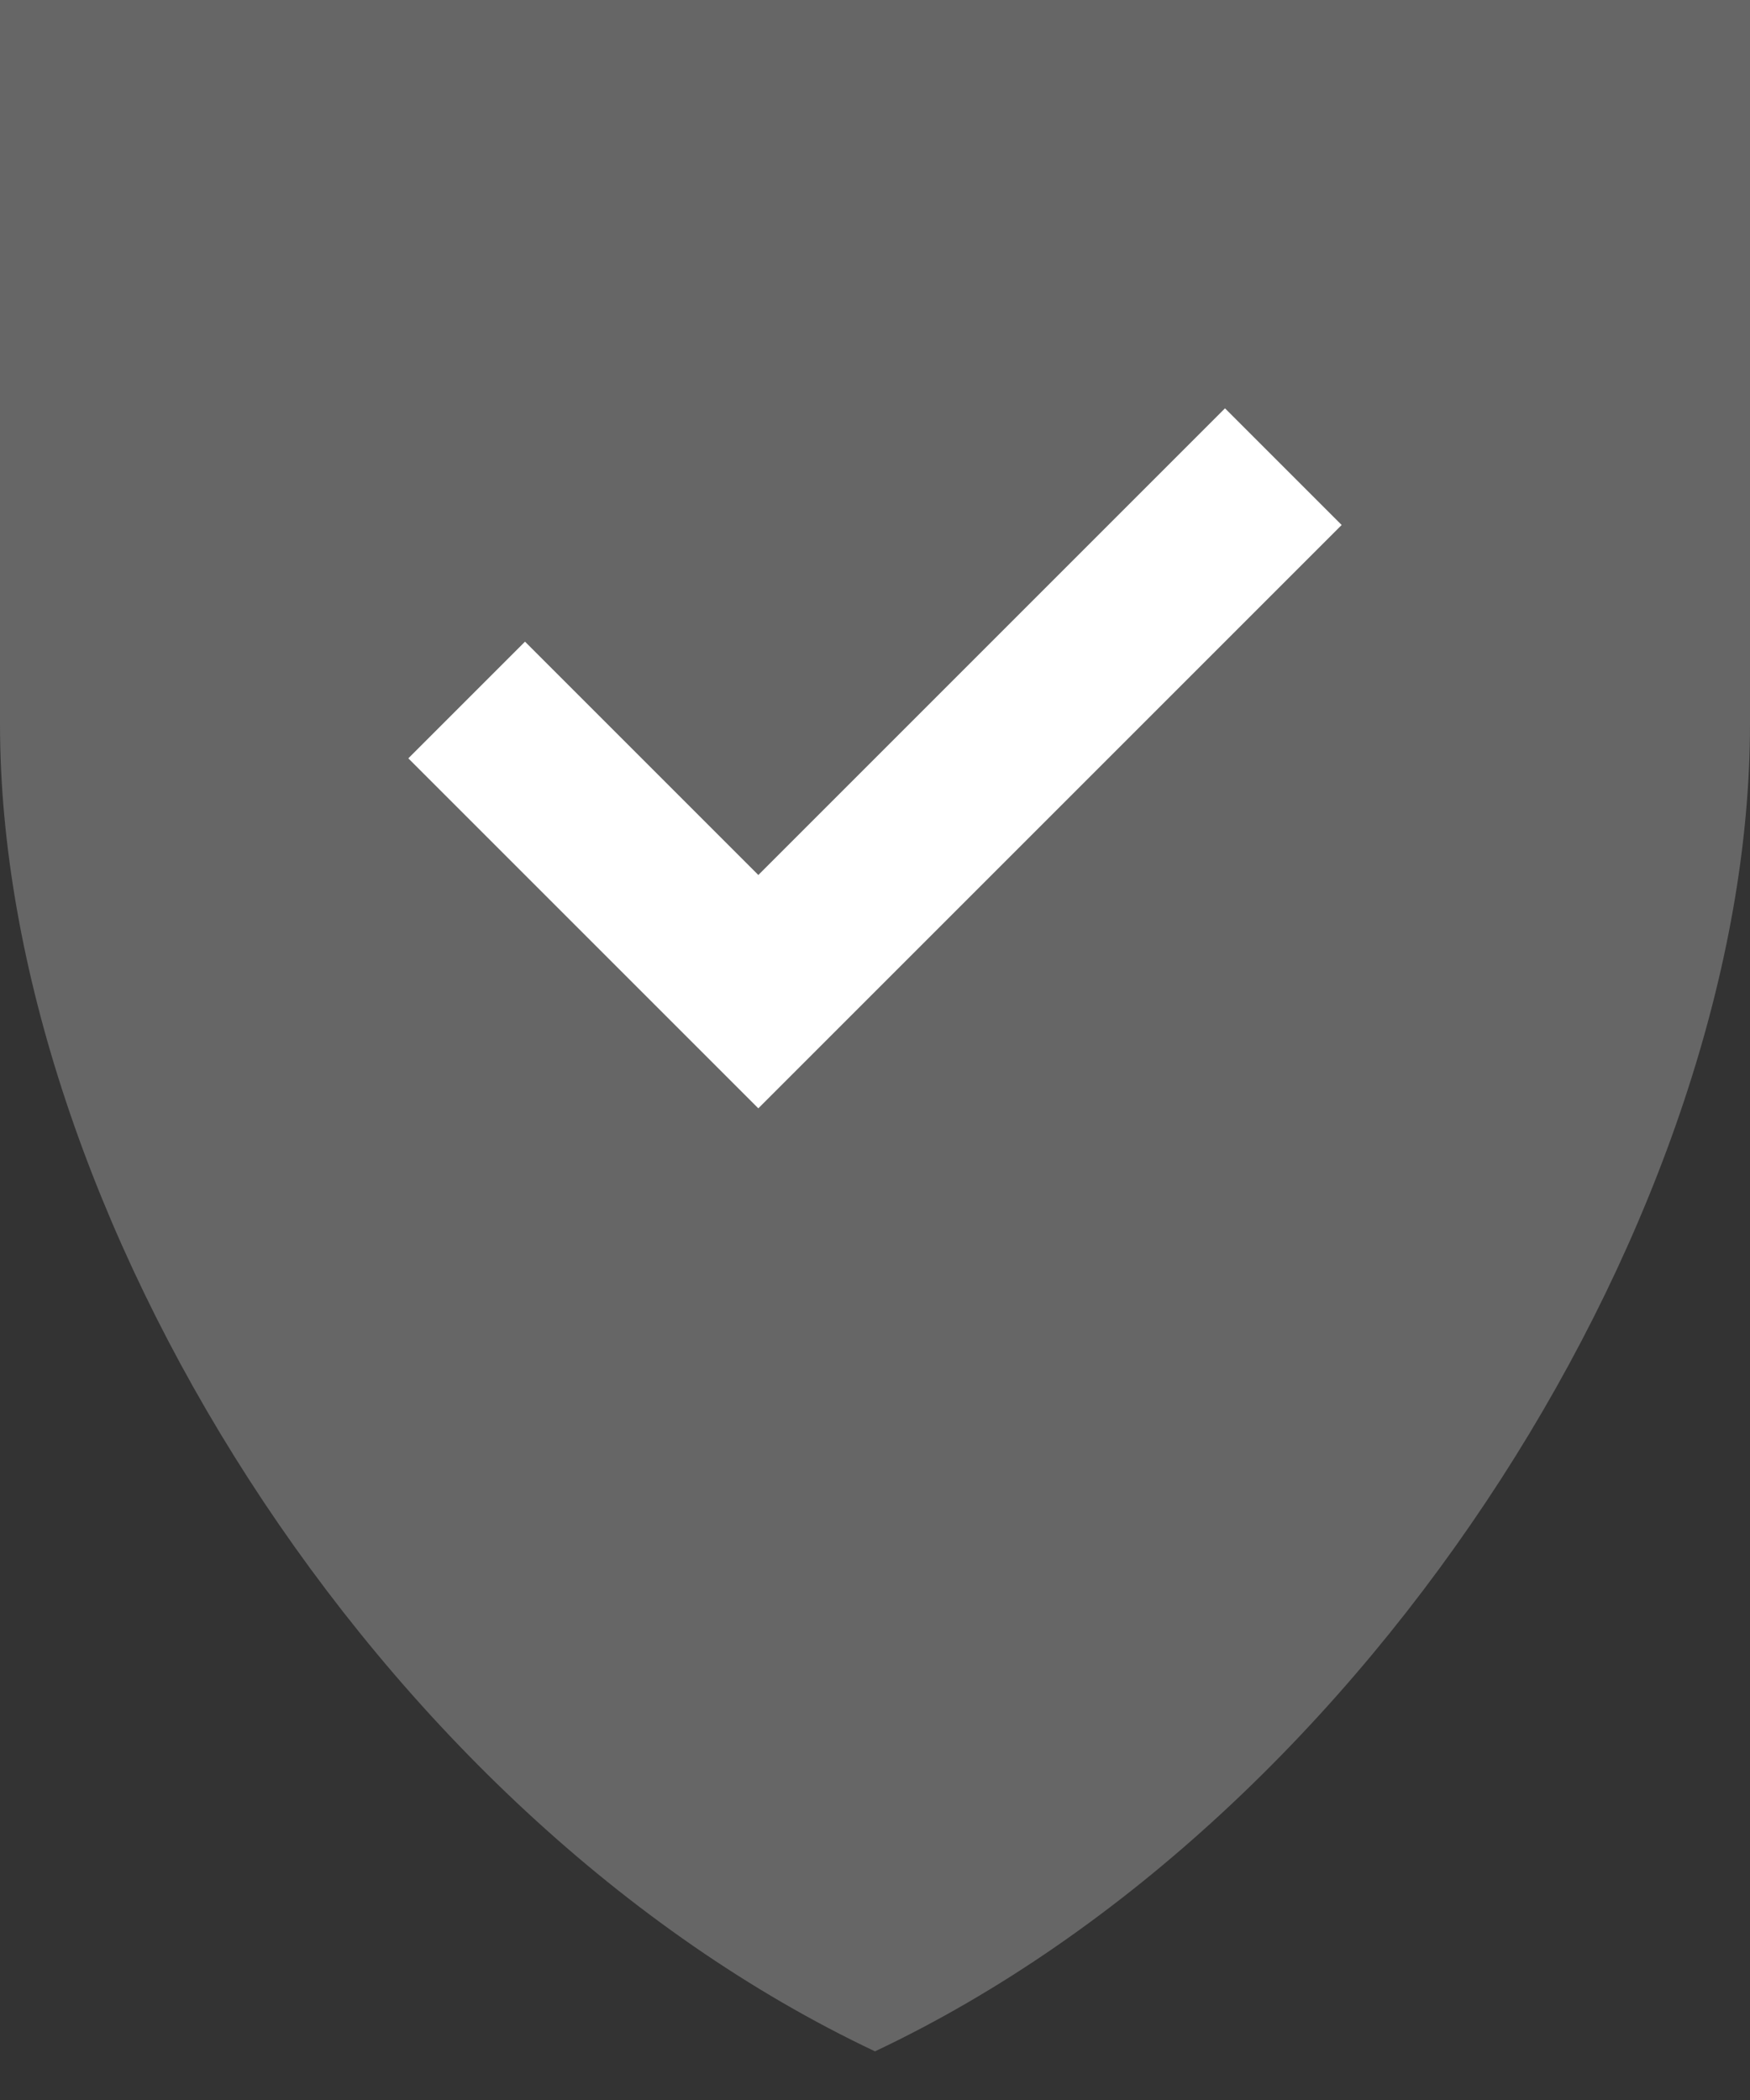 <svg width="15" height="18" xmlns="http://www.w3.org/2000/svg" xmlns:sketch="http://www.bohemiancoding.com/sketch/ns"><rect width="100%" height="100%" fill="#333333" stroke="none"/><title>ico_certificate</title><g sketch:type="MSLayerGroup" transform="translate(-9 -7)" fill="none"><path d="M9 13.206c0 4.137 3.192 9.34 7.5 11.377 4.298-2.032 7.5-7.24 7.5-11.377v-6.206h-15v6.206z" fill="#666" sketch:type="MSShapeGroup"/><path d="M19.5 10.5l1 1-4 4-1 1-1-1-2-2 1-1 2 2 4-4z" fill="#fff" sketch:type="MSShapeGroup"/></g></svg>